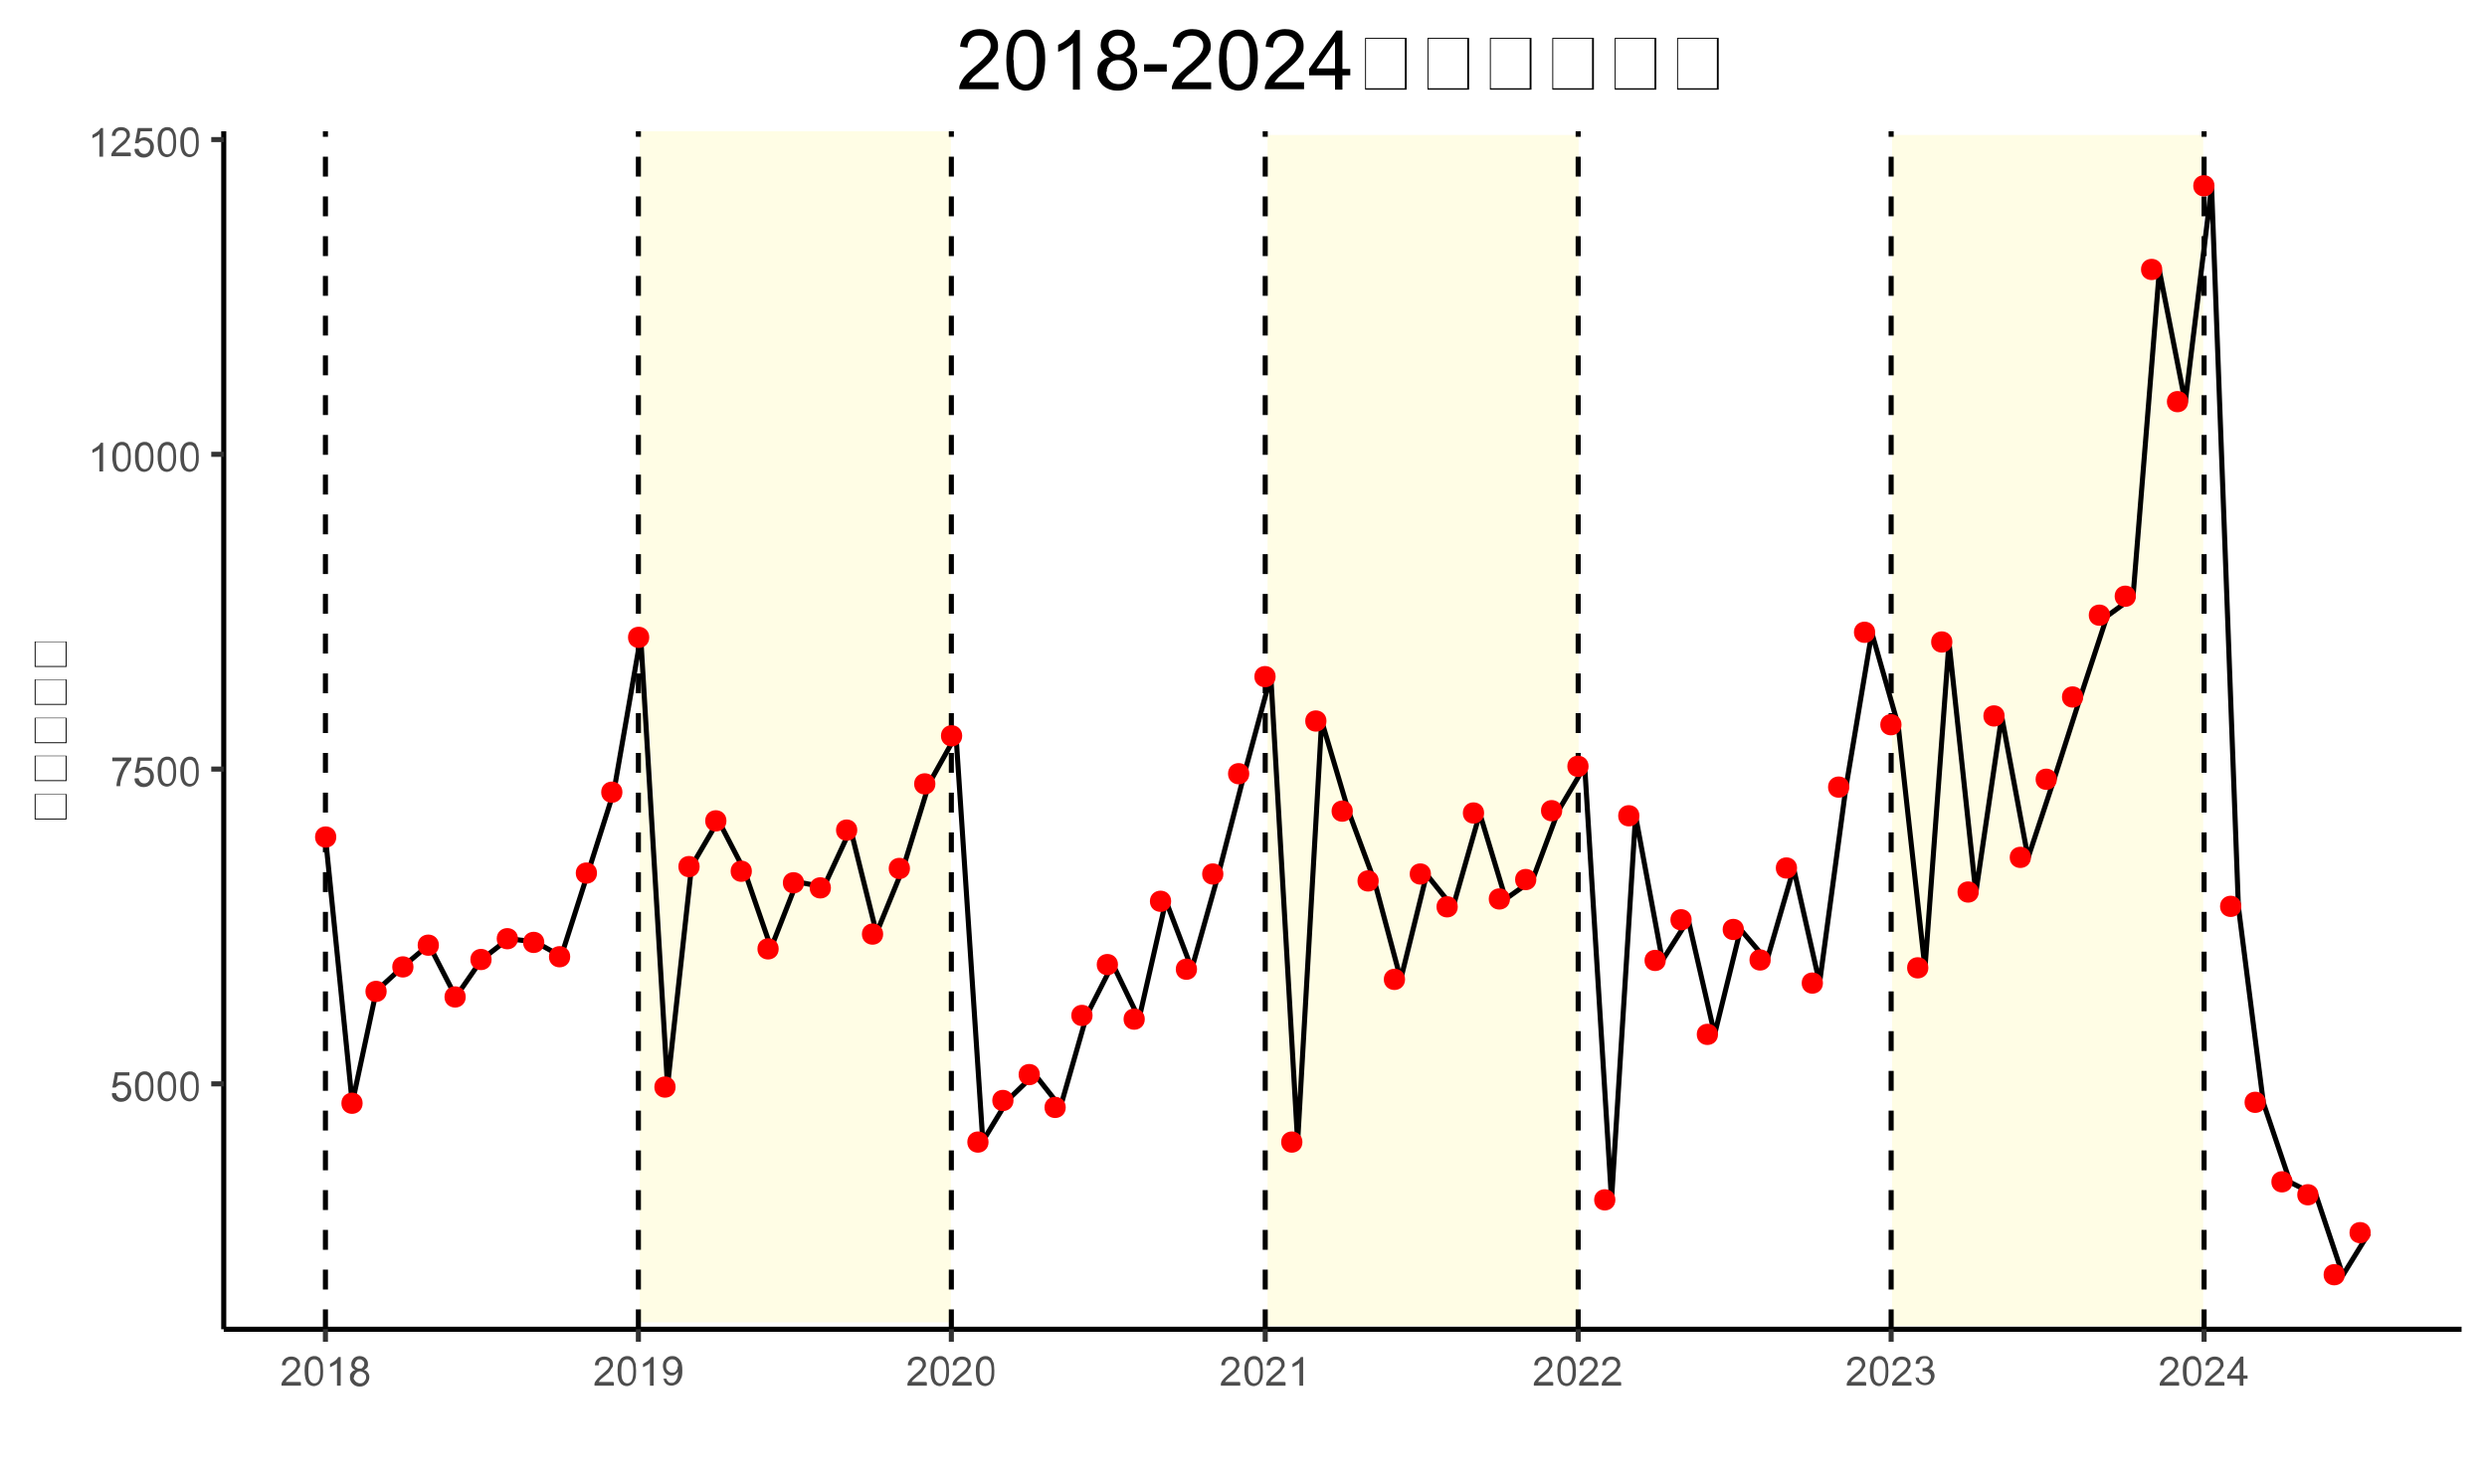 <?xml version="1.0" encoding="UTF-8"?>
<svg id="_图层_1" data-name="图层 1" xmlns="http://www.w3.org/2000/svg" version="1.1" xmlns:xlink="http://www.w3.org/1999/xlink" viewBox="0 0 538 321">
  <defs>
    <style>
      .cls-1, .cls-2, .cls-3, .cls-4 {
        fill: none;
      }

      .cls-1, .cls-3, .cls-5, .cls-4 {
        stroke-linejoin: round;
      }

      .cls-1, .cls-3, .cls-4 {
        stroke-width: 1.1px;
      }

      .cls-1, .cls-4 {
        stroke: #000;
      }

      .cls-6 {
        fill: #000;
      }

      .cls-6, .cls-2, .cls-7, .cls-8 {
        stroke-width: 0px;
      }

      .cls-9 {
        clip-path: url(#clippath-2);
      }

      .cls-10 {
        clip-path: url(#clippath-6);
      }

      .cls-11 {
        clip-path: url(#clippath-1);
      }

      .cls-12 {
        clip-path: url(#clippath-4);
      }

      .cls-13 {
        clip-path: url(#clippath);
      }

      .cls-14 {
        clip-path: url(#clippath-3);
      }

      .cls-15 {
        clip-path: url(#clippath-5);
      }

      .cls-3 {
        stroke: #333;
      }

      .cls-5 {
        fill: red;
        stroke: red;
        stroke-linecap: round;
        stroke-width: .7px;
      }

      .cls-7 {
        fill: #fffde5;
      }

      .cls-4 {
        stroke-dasharray: 0 0 4.3 4.3;
      }

      .cls-8 {
        fill: #4d4d4d;
      }
    </style>
    <clipPath id="clippath">
      <rect class="cls-2" x="69" y="28.4" width="2" height="259.1"/>
    </clipPath>
    <clipPath id="clippath-1">
      <rect class="cls-2" x="137" y="28.4" width="2" height="259.1"/>
    </clipPath>
    <clipPath id="clippath-2">
      <rect class="cls-2" x="205" y="28.4" width="2" height="259.1"/>
    </clipPath>
    <clipPath id="clippath-3">
      <rect class="cls-2" x="273" y="28.4" width="2" height="259.1"/>
    </clipPath>
    <clipPath id="clippath-4">
      <rect class="cls-2" x="340" y="28.4" width="2" height="259.1"/>
    </clipPath>
    <clipPath id="clippath-5">
      <rect class="cls-2" x="408" y="28.4" width="2" height="259.1"/>
    </clipPath>
    <clipPath id="clippath-6">
      <rect class="cls-2" x="476" y="28.4" width="2" height="259.1"/>
    </clipPath>
  </defs>
  <rect class="cls-7" x="138.4" y="28.4" width="67.3" height="257.7"/>
  <rect class="cls-7" x="274.2" y="29.2" width="67.3" height="257.7"/>
  <rect class="cls-7" x="409.3" y="29.2" width="67.3" height="257.7"/>
  <g class="cls-13">
    <path class="cls-4" d="M70.4,287.6V28.4"/>
  </g>
  <g class="cls-11">
    <path class="cls-4" d="M138.1,287.6V28.4"/>
  </g>
  <g class="cls-9">
    <path class="cls-4" d="M205.8,287.6V28.4"/>
  </g>
  <g class="cls-14">
    <path class="cls-4" d="M273.7,287.6V28.4"/>
  </g>
  <g class="cls-12">
    <path class="cls-4" d="M341.4,287.6V28.4"/>
  </g>
  <g class="cls-15">
    <path class="cls-4" d="M409.1,287.6V28.4"/>
  </g>
  <g class="cls-10">
    <path class="cls-4" d="M476.8,287.6V28.4"/>
  </g>
  <path class="cls-1" d="M70.4,181.1l5.8,57.6,5.2-24.3,5.8-5.3,5.6-4.7,5.8,11.3,5.6-8.1,5.8-4.5,5.8.7,5.6,3.1,5.8-18.1,5.6-17.6,5.8-33.4,5.8,97.2,5.2-47.6,5.8-9.9,5.6,10.8,5.8,16.8,5.6-14.3,5.8,1.1,5.8-12.5,5.6,22.5,5.8-14.2,5.6-18.2,5.8-10.4,5.8,87.8,5.4-8.9,5.8-5.6,5.6,7.1,5.7-19.9,5.6-11,5.7,11.8,5.8-25.5,5.6,14.7,5.8-20.6,5.6-21.7,5.7-21,5.8,100.8,5.2-91.1,5.8,19.5,5.6,15.1,5.7,21.3,5.6-22.7,5.7,7.1,5.8-20.3,5.6,18.5,5.8-4.1,5.6-15,5.7-9.6,5.8,93.8,5.2-83.1,5.8,31.3,5.6-8.8,5.7,24.8,5.6-22.7,5.7,6.7,5.8-19.9,5.6,24.8,5.7-42.3,5.6-33.5,5.7,20,5.8,52.6,5.2-70.5,5.8,54.2,5.6-38.2,5.7,30.6,5.6-16.9,5.7-17.8,5.8-17.6,5.6-4.1,5.7-70.7,5.6,28.6,5.7-46.7,5.8,155.8,5.4,42.4,5.8,17.2,5.6,2.8,5.8,17.3,5.6-9.1"/>
  <path class="cls-5" d="M72.4,181.1c0,2.6-3.9,2.6-3.9,0s3.9-2.6,3.9,0"/>
  <path class="cls-5" d="M78.1,238.7c0,2.6-3.9,2.6-3.9,0s3.9-2.6,3.9,0"/>
  <path class="cls-5" d="M83.3,214.5c0,2.6-3.9,2.6-3.9,0s3.9-2.6,3.9,0"/>
  <path class="cls-5" d="M89.1,209.2c0,2.6-3.9,2.6-3.9,0s3.9-2.6,3.9,0"/>
  <path class="cls-5" d="M94.6,204.5c0,2.6-3.9,2.6-3.9,0s3.9-2.6,3.9,0"/>
  <path class="cls-5" d="M100.4,215.7c0,2.6-3.9,2.6-3.9,0s3.9-2.6,3.9,0"/>
  <path class="cls-5" d="M106,207.6c0,2.6-3.9,2.6-3.9,0s3.9-2.6,3.9,0"/>
  <path class="cls-5" d="M111.7,203.1c0,2.6-3.9,2.6-3.9,0s3.9-2.6,3.9,0"/>
  <path class="cls-5" d="M117.4,203.9c0,2.6-3.9,2.6-3.9,0s3.9-2.6,3.9,0"/>
  <path class="cls-5" d="M123,207c0,2.6-3.9,2.6-3.9,0s3.9-2.6,3.9,0"/>
  <path class="cls-5" d="M128.8,188.9c0,2.6-3.9,2.6-3.9,0s3.9-2.6,3.9,0"/>
  <path class="cls-5" d="M134.3,171.4c0,2.6-3.9,2.6-3.9,0s3.9-2.6,3.9,0"/>
  <path class="cls-5" d="M140.1,137.9c0,2.6-3.9,2.6-3.9,0s3.9-2.6,3.9,0"/>
  <path class="cls-5" d="M145.8,235.2c0,2.6-3.9,2.6-3.9,0s3.9-2.6,3.9,0"/>
  <path class="cls-5" d="M151,187.5c0,2.6-3.9,2.6-3.9,0s3.9-2.6,3.9,0"/>
  <path class="cls-5" d="M156.8,177.6c0,2.6-3.9,2.6-3.9,0s3.9-2.6,3.9,0"/>
  <path class="cls-5" d="M162.3,188.5c0,2.6-3.9,2.6-3.9,0s3.9-2.6,3.9,0"/>
  <path class="cls-5" d="M168.1,205.3c0,2.6-3.9,2.6-3.9,0s3.9-2.6,3.9,0"/>
  <path class="cls-5" d="M173.6,191c0,2.6-3.9,2.6-3.9,0s3.9-2.6,3.9,0"/>
  <path class="cls-5" d="M179.4,192.1c0,2.6-3.9,2.6-3.9,0s3.9-2.6,3.9,0"/>
  <path class="cls-5" d="M185.1,179.6c0,2.6-3.9,2.6-3.9,0s3.9-2.6,3.9,0"/>
  <path class="cls-5" d="M190.7,202.1c0,2.6-3.9,2.6-3.9,0s3.9-2.6,3.9,0"/>
  <path class="cls-5" d="M196.5,187.9c0,2.6-3.9,2.6-3.9,0s3.9-2.6,3.9,0"/>
  <path class="cls-5" d="M202,169.6c0,2.6-3.9,2.6-3.9,0s3.9-2.6,3.9,0"/>
  <path class="cls-5" d="M207.8,159.2c0,2.6-3.9,2.6-3.9,0s3.9-2.6,3.9,0"/>
  <path class="cls-5" d="M213.5,247.1c0,2.6-3.9,2.6-3.9,0s3.9-2.6,3.9,0"/>
  <path class="cls-5" d="M218.9,238.1c0,2.6-3.9,2.6-3.9,0s3.9-2.6,3.9,0"/>
  <path class="cls-5" d="M224.6,232.5c0,2.6-3.9,2.6-3.9,0s3.9-2.6,3.9,0"/>
  <path class="cls-5" d="M230.2,239.6c0,2.6-3.9,2.6-3.9,0s3.9-2.6,3.9,0"/>
  <path class="cls-5" d="M236,219.7c0,2.6-3.9,2.6-3.9,0s3.9-2.6,3.9,0"/>
  <path class="cls-5" d="M241.5,208.7c0,2.6-3.9,2.6-3.9,0s3.9-2.6,3.9,0"/>
  <path class="cls-5" d="M247.3,220.5c0,2.6-3.9,2.6-3.9,0s3.9-2.6,3.9,0"/>
  <path class="cls-5" d="M253,195c0,2.6-3.9,2.6-3.9,0s3.9-2.6,3.9,0"/>
  <path class="cls-5" d="M258.6,209.7c0,2.6-3.9,2.6-3.9,0s3.9-2.6,3.9,0"/>
  <path class="cls-5" d="M264.3,189.1c0,2.6-3.9,2.6-3.9,0s3.9-2.6,3.9,0"/>
  <path class="cls-5" d="M269.9,167.4c0,2.6-3.9,2.6-3.9,0s3.9-2.6,3.9,0"/>
  <path class="cls-5" d="M275.6,146.4c0,2.6-3.9,2.6-3.9,0s3.9-2.6,3.9,0"/>
  <path class="cls-5" d="M281.4,247.1c0,2.6-3.9,2.6-3.9,0s3.9-2.6,3.9,0"/>
  <path class="cls-5" d="M286.6,156c0,2.6-3.9,2.6-3.9,0s3.9-2.6,3.9,0"/>
  <path class="cls-5" d="M292.3,175.5c0,2.6-3.9,2.6-3.9,0s3.9-2.6,3.9,0"/>
  <path class="cls-5" d="M297.9,190.6c0,2.6-3.9,2.6-3.9,0s3.9-2.6,3.9,0"/>
  <path class="cls-5" d="M303.6,211.9c0,2.6-3.9,2.6-3.9,0s3.9-2.6,3.9,0"/>
  <path class="cls-5" d="M309.2,189.1c0,2.6-3.9,2.6-3.9,0s3.9-2.6,3.9,0"/>
  <path class="cls-5" d="M315,196.2c0,2.6-3.9,2.6-3.9,0s3.9-2.6,3.9,0"/>
  <path class="cls-5" d="M320.7,175.9c0,2.6-3.9,2.6-3.9,0s3.9-2.6,3.9,0"/>
  <path class="cls-5" d="M326.3,194.5c0,2.6-3.9,2.6-3.9,0s3.9-2.6,3.9,0"/>
  <path class="cls-5" d="M332,190.3c0,2.6-3.9,2.6-3.9,0s3.9-2.6,3.9,0"/>
  <path class="cls-5" d="M337.6,175.4c0,2.6-3.9,2.6-3.9,0s3.9-2.6,3.9,0"/>
  <path class="cls-5" d="M343.3,165.8c0,2.6-3.9,2.6-3.9,0s3.9-2.6,3.9,0"/>
  <path class="cls-5" d="M349.1,259.6c0,2.6-3.9,2.6-3.9,0s3.9-2.6,3.9,0"/>
  <path class="cls-5" d="M354.3,176.5c0,2.6-3.9,2.6-3.9,0s3.9-2.6,3.9,0"/>
  <path class="cls-5" d="M360,207.8c0,2.6-3.9,2.6-3.9,0s3.9-2.6,3.9,0"/>
  <path class="cls-5" d="M365.6,199c0,2.6-3.9,2.6-3.9,0s3.9-2.6,3.9,0"/>
  <path class="cls-5" d="M371.3,223.8c0,2.6-3.9,2.6-3.9,0s3.9-2.6,3.9,0"/>
  <path class="cls-5" d="M376.9,201.1c0,2.6-3.9,2.6-3.9,0s3.9-2.6,3.9,0"/>
  <path class="cls-5" d="M382.7,207.7c0,2.6-3.9,2.6-3.9,0s3.9-2.6,3.9,0"/>
  <path class="cls-5" d="M388.4,187.8c0,2.6-3.9,2.6-3.9,0s3.9-2.6,3.9,0"/>
  <path class="cls-5" d="M394,212.7c0,2.6-3.9,2.6-3.9,0s3.9-2.6,3.9,0"/>
  <path class="cls-5" d="M399.7,170.3c0,2.6-3.9,2.6-3.9,0s3.9-2.6,3.9,0"/>
  <path class="cls-5" d="M405.3,136.8c0,2.6-3.9,2.6-3.9,0s3.9-2.6,3.9,0"/>
  <path class="cls-5" d="M411,156.8c0,2.6-3.9,2.6-3.9,0s3.9-2.6,3.9,0"/>
  <path class="cls-5" d="M416.8,209.4c0,2.6-3.9,2.6-3.9,0s3.9-2.6,3.9,0"/>
  <path class="cls-5" d="M422,138.9c0,2.6-3.9,2.6-3.9,0s3.9-2.6,3.9,0"/>
  <path class="cls-5" d="M427.7,193c0,2.6-3.9,2.6-3.9,0s3.9-2.6,3.9,0"/>
  <path class="cls-5" d="M433.3,154.9c0,2.6-3.9,2.6-3.9,0s3.9-2.6,3.9,0"/>
  <path class="cls-5" d="M439,185.5c0,2.6-3.9,2.6-3.9,0s3.9-2.6,3.9,0"/>
  <path class="cls-5" d="M444.6,168.6c0,2.6-3.9,2.6-3.9,0s3.9-2.6,3.9,0"/>
  <path class="cls-5" d="M450.3,150.8c0,2.6-3.9,2.6-3.9,0s3.9-2.6,3.9,0"/>
  <path class="cls-5" d="M456.1,133.1c0,2.6-3.9,2.6-3.9,0s3.9-2.6,3.9,0"/>
  <path class="cls-5" d="M461.7,129c0,2.6-3.9,2.6-3.9,0s3.9-2.6,3.9,0"/>
  <path class="cls-5" d="M467.4,58.3c0,2.6-3.9,2.6-3.9,0s3.9-2.6,3.9,0"/>
  <path class="cls-5" d="M473,86.9c0,2.6-3.9,2.6-3.9,0s3.9-2.6,3.9,0"/>
  <path class="cls-5" d="M478.7,40.2c0,2.6-3.9,2.6-3.9,0s3.9-2.6,3.9,0"/>
  <path class="cls-5" d="M484.5,196.1c0,2.6-3.9,2.6-3.9,0s3.9-2.6,3.9,0"/>
  <path class="cls-5" d="M489.8,238.5c0,2.6-3.9,2.6-3.9,0s3.9-2.6,3.9,0"/>
  <path class="cls-5" d="M495.6,255.7c0,2.6-3.9,2.6-3.9,0s3.9-2.6,3.9,0"/>
  <path class="cls-5" d="M501.2,258.5c0,2.6-3.9,2.6-3.9,0s3.9-2.6,3.9,0"/>
  <path class="cls-5" d="M506.9,275.8c0,2.6-3.9,2.6-3.9,0s3.9-2.6,3.9,0"/>
  <path class="cls-5" d="M512.5,266.7c0,2.6-3.9,2.6-3.9,0s3.9-2.6,3.9,0"/>
  <path class="cls-1" d="M48.4,287.6V28.4"/>
  <g>
    <g id="glyph-0-0">
      <path class="cls-8" d="M24.3,236.5h.8c0,.3.2.6.4.8s.5.3.8.3.7-.1.9-.4c.3-.3.4-.7.4-1.1s-.1-.8-.4-1c-.2-.3-.6-.4-1-.4s-.5,0-.7.2c-.2.1-.4.3-.5.4h-.7c0,0,.6-3.3.6-3.3h3.1v.7h-2.5l-.3,1.7c.4-.3.8-.4,1.2-.4s1,.2,1.4.6c.4.4.6.9.6,1.5s-.2,1.1-.5,1.5c-.4.5-1,.8-1.7.8s-1-.2-1.4-.5c-.4-.3-.6-.7-.6-1.3Z"/>
    </g>
    <g id="glyph-0-1">
      <path class="cls-8" d="M29.2,235.1c0-.7,0-1.3.2-1.8.2-.5.4-.8.7-1.1.3-.2.7-.4,1.1-.4s.6,0,.9.2c.3.1.5.3.6.6.2.3.3.6.4.9,0,.4.1.9.1,1.5s0,1.3-.2,1.8c-.2.5-.4.8-.7,1.1-.3.2-.7.4-1.1.4s-1.1-.2-1.4-.7c-.4-.5-.6-1.4-.6-2.6M30,235.1c0,1,.1,1.7.4,2.1.2.3.5.5.9.5s.7-.2.9-.5c.2-.3.4-1,.4-2.1s-.1-1.7-.4-2.1c-.2-.3-.5-.5-.9-.5s-.6.1-.9.4c-.3.4-.4,1.1-.4,2.1Z"/>
    </g>
    <g id="glyph-0-1-2" data-name="glyph-0-1">
      <path class="cls-8" d="M34.1,235.1c0-.7,0-1.3.2-1.8.2-.5.4-.8.7-1.1.3-.2.7-.4,1.1-.4s.6,0,.9.2c.3.1.5.3.6.6.2.3.3.6.4.9,0,.4.1.9.1,1.5s0,1.3-.2,1.8c-.2.5-.4.8-.7,1.1-.3.2-.7.4-1.1.4s-1.1-.2-1.4-.7c-.4-.5-.6-1.4-.6-2.6M34.9,235.1c0,1,.1,1.7.4,2.1.2.3.5.5.9.5s.7-.2.9-.5c.2-.3.4-1,.4-2.1s-.1-1.7-.4-2.1c-.2-.3-.5-.5-.9-.5s-.6.1-.9.4c-.3.4-.4,1.1-.4,2.1Z"/>
    </g>
    <g id="glyph-0-1-3" data-name="glyph-0-1">
      <path class="cls-8" d="M39,235.1c0-.7,0-1.3.2-1.8.2-.5.4-.8.7-1.1.3-.2.7-.4,1.1-.4s.6,0,.9.2c.3.1.5.3.6.6.2.3.3.6.4.9,0,.4.1.9.1,1.5s0,1.3-.2,1.8c-.2.5-.4.8-.7,1.1-.3.2-.7.4-1.1.4s-1.1-.2-1.4-.7c-.4-.5-.6-1.4-.6-2.6M39.8,235.1c0,1,.1,1.7.4,2.1.2.3.5.5.9.5s.7-.2.9-.5c.2-.3.4-1,.4-2.1s-.1-1.7-.4-2.1c-.2-.3-.5-.5-.9-.5s-.6.1-.9.4c-.3.4-.4,1.1-.4,2.1Z"/>
    </g>
  </g>
  <g>
    <g id="glyph-0-2">
      <path class="cls-8" d="M24.3,164.6v-.7h4.1v.6c-.4.4-.8,1-1.2,1.7-.4.7-.7,1.4-.9,2.2-.2.5-.3,1.1-.3,1.7h-.8c0-.5.1-1.1.3-1.8.2-.7.5-1.4.8-2,.3-.6.7-1.2,1.1-1.6h-3.1Z"/>
    </g>
    <g id="glyph-0-0-2" data-name="glyph-0-0">
      <path class="cls-8" d="M29.2,168.4h.8c0,.3.2.6.4.8s.5.3.8.3.7-.1.9-.4c.3-.3.4-.7.4-1.1s-.1-.8-.4-1c-.2-.3-.6-.4-1-.4s-.5,0-.7.2c-.2.1-.4.3-.5.4h-.7c0,0,.6-3.3.6-3.3h3.1v.7h-2.5l-.3,1.7c.4-.3.8-.4,1.2-.4s1,.2,1.4.6c.4.4.6.9.6,1.5s-.2,1.1-.5,1.5c-.4.5-1,.8-1.7.8s-1-.2-1.4-.5c-.4-.3-.6-.7-.6-1.3Z"/>
    </g>
    <g id="glyph-0-1-4" data-name="glyph-0-1">
      <path class="cls-8" d="M34.1,167c0-.7,0-1.3.2-1.8.2-.5.4-.8.7-1.1.3-.2.7-.4,1.1-.4s.6,0,.9.2c.3.1.5.3.6.6.2.3.3.6.4.9,0,.4.1.9.1,1.5s0,1.3-.2,1.8c-.2.5-.4.8-.7,1.1-.3.2-.7.4-1.1.4s-1.1-.2-1.4-.7c-.4-.5-.6-1.4-.6-2.6M34.9,167c0,1,.1,1.7.4,2.1.2.3.5.5.9.5s.7-.2.9-.5c.2-.3.4-1,.4-2.1s-.1-1.7-.4-2.1c-.2-.3-.5-.5-.9-.5s-.6.1-.9.4c-.3.4-.4,1.1-.4,2.1Z"/>
    </g>
    <g id="glyph-0-1-5" data-name="glyph-0-1">
      <path class="cls-8" d="M39,167c0-.7,0-1.3.2-1.8.2-.5.4-.8.7-1.1.3-.2.7-.4,1.1-.4s.6,0,.9.2c.3.1.5.3.6.6.2.3.3.6.4.9,0,.4.1.9.1,1.5s0,1.3-.2,1.8c-.2.5-.4.8-.7,1.1-.3.2-.7.4-1.1.4s-1.1-.2-1.4-.7c-.4-.5-.6-1.4-.6-2.6M39.8,167c0,1,.1,1.7.4,2.1.2.3.5.5.9.5s.7-.2.9-.5c.2-.3.4-1,.4-2.1s-.1-1.7-.4-2.1c-.2-.3-.5-.5-.9-.5s-.6.1-.9.4c-.3.4-.4,1.1-.4,2.1Z"/>
    </g>
  </g>
  <g>
    <g id="glyph-0-3">
      <path class="cls-8" d="M22.3,102h-.8v-4.9c-.2.2-.4.4-.7.5-.3.2-.6.3-.8.4v-.7c.4-.2.8-.5,1.1-.7s.6-.6.7-.8h.5v6.3Z"/>
    </g>
    <g id="glyph-0-1-6" data-name="glyph-0-1">
      <path class="cls-8" d="M24.3,98.9c0-.7,0-1.3.2-1.8.2-.5.4-.8.7-1.1.3-.2.7-.4,1.1-.4s.6,0,.9.2c.3.1.5.3.6.6.2.3.3.6.4.9,0,.4.1.9.1,1.5s0,1.3-.2,1.8c-.2.5-.4.8-.7,1.1-.3.2-.7.4-1.1.4s-1.1-.2-1.4-.7c-.4-.5-.6-1.4-.6-2.6M25.1,98.9c0,1,.1,1.7.4,2.1.2.3.5.5.9.5s.7-.2.9-.5c.2-.3.4-1,.4-2.1s-.1-1.7-.4-2.1c-.2-.3-.5-.5-.9-.5s-.6.1-.9.4c-.3.4-.4,1.1-.4,2.1Z"/>
    </g>
    <g id="glyph-0-1-7" data-name="glyph-0-1">
      <path class="cls-8" d="M29.2,98.9c0-.7,0-1.3.2-1.8.2-.5.4-.8.7-1.1.3-.2.7-.4,1.1-.4s.6,0,.9.2c.3.1.5.3.6.6.2.3.3.6.4.9,0,.4.1.9.1,1.5s0,1.3-.2,1.8c-.2.5-.4.8-.7,1.1-.3.2-.7.4-1.1.4s-1.1-.2-1.4-.7c-.4-.5-.6-1.4-.6-2.6M30,98.9c0,1,.1,1.7.4,2.1.2.3.5.5.9.5s.7-.2.9-.5c.2-.3.4-1,.4-2.1s-.1-1.7-.4-2.1c-.2-.3-.5-.5-.9-.5s-.6.1-.9.4c-.3.4-.4,1.1-.4,2.1Z"/>
    </g>
    <g id="glyph-0-1-8" data-name="glyph-0-1">
      <path class="cls-8" d="M34.1,98.9c0-.7,0-1.3.2-1.8.2-.5.4-.8.7-1.1.3-.2.7-.4,1.1-.4s.6,0,.9.2c.3.1.5.3.6.6.2.3.3.6.4.9,0,.4.1.9.1,1.5s0,1.3-.2,1.8c-.2.5-.4.8-.7,1.1-.3.2-.7.4-1.1.4s-1.1-.2-1.4-.7c-.4-.5-.6-1.4-.6-2.6M34.9,98.9c0,1,.1,1.7.4,2.1.2.3.5.5.9.5s.7-.2.9-.5c.2-.3.4-1,.4-2.1s-.1-1.7-.4-2.1c-.2-.3-.5-.5-.9-.5s-.6.1-.9.4c-.3.4-.4,1.1-.4,2.1Z"/>
    </g>
    <g id="glyph-0-1-9" data-name="glyph-0-1">
      <path class="cls-8" d="M39,98.9c0-.7,0-1.3.2-1.8.2-.5.4-.8.7-1.1.3-.2.7-.4,1.1-.4s.6,0,.9.2c.3.1.5.3.6.6.2.3.3.6.4.9,0,.4.1.9.1,1.5s0,1.3-.2,1.8c-.2.5-.4.8-.7,1.1-.3.2-.7.4-1.1.4s-1.1-.2-1.4-.7c-.4-.5-.6-1.4-.6-2.6M39.8,98.9c0,1,.1,1.7.4,2.1.2.3.5.5.9.5s.7-.2.9-.5c.2-.3.4-1,.4-2.1s-.1-1.7-.4-2.1c-.2-.3-.5-.5-.9-.5s-.6.1-.9.4c-.3.4-.4,1.1-.4,2.1Z"/>
    </g>
  </g>
  <g>
    <g id="glyph-0-3-2" data-name="glyph-0-3">
      <path class="cls-8" d="M22.3,33.9h-.8v-4.9c-.2.2-.4.4-.7.5-.3.2-.6.3-.8.4v-.7c.4-.2.8-.5,1.1-.7s.6-.6.7-.8h.5v6.3Z"/>
    </g>
    <g id="glyph-0-4">
      <path class="cls-8" d="M28.3,33.1v.7h-4.2c0-.2,0-.4,0-.5.1-.3.3-.6.5-.8.2-.3.6-.6,1-1,.7-.6,1.1-1,1.4-1.3.2-.3.4-.6.4-.9s-.1-.6-.3-.8c-.2-.2-.5-.3-.9-.3s-.7.1-.9.3c-.2.2-.3.5-.3.9h-.8c0-.7.3-1.1.6-1.4.4-.3.8-.5,1.4-.5s1.1.2,1.4.5c.4.3.5.8.5,1.2s0,.5-.2.7c-.1.2-.3.5-.5.8-.2.3-.6.6-1.2,1.1-.5.4-.8.7-.9.8-.1.1-.2.3-.3.4h3.1Z"/>
    </g>
    <g id="glyph-0-0-3" data-name="glyph-0-0">
      <path class="cls-8" d="M29.2,32.2h.8c0,.3.2.6.4.8s.5.3.8.3.7-.1.9-.4c.3-.3.4-.7.4-1.1s-.1-.8-.4-1c-.2-.3-.6-.4-1-.4s-.5,0-.7.2c-.2.1-.4.3-.5.4h-.7c0,0,.6-3.3.6-3.3h3.1v.7h-2.5l-.3,1.7c.4-.3.8-.4,1.2-.4s1,.2,1.4.6c.4.4.6.9.6,1.5s-.2,1.1-.5,1.5c-.4.5-1,.8-1.7.8s-1-.2-1.4-.5c-.4-.3-.6-.7-.6-1.3Z"/>
    </g>
    <g id="glyph-0-1-10" data-name="glyph-0-1">
      <path class="cls-8" d="M34.1,30.8c0-.7,0-1.3.2-1.8.2-.5.4-.8.7-1.1.3-.2.7-.4,1.1-.4s.6,0,.9.2c.3.1.5.3.6.6.2.3.3.6.4.9,0,.4.1.9.1,1.5s0,1.3-.2,1.8c-.2.5-.4.8-.7,1.1-.3.2-.7.4-1.1.4s-1.1-.2-1.4-.7c-.4-.5-.6-1.4-.6-2.6M34.9,30.8c0,1,.1,1.7.4,2.1.2.3.5.5.9.5s.7-.2.9-.5c.2-.3.4-1,.4-2.1s-.1-1.7-.4-2.1c-.2-.3-.5-.5-.9-.5s-.6.1-.9.4c-.3.4-.4,1.1-.4,2.1Z"/>
    </g>
    <g id="glyph-0-1-11" data-name="glyph-0-1">
      <path class="cls-8" d="M39,30.8c0-.7,0-1.3.2-1.8.2-.5.4-.8.7-1.1.3-.2.7-.4,1.1-.4s.6,0,.9.2c.3.1.5.3.6.6.2.3.3.6.4.9,0,.4.1.9.1,1.5s0,1.3-.2,1.8c-.2.5-.4.8-.7,1.1-.3.2-.7.4-1.1.4s-1.1-.2-1.4-.7c-.4-.5-.6-1.4-.6-2.6M39.8,30.8c0,1,.1,1.7.4,2.1.2.3.5.5.9.5s.7-.2.9-.5c.2-.3.4-1,.4-2.1s-.1-1.7-.4-2.1c-.2-.3-.5-.5-.9-.5s-.6.1-.9.4c-.3.4-.4,1.1-.4,2.1Z"/>
    </g>
  </g>
  <path class="cls-3" d="M45.7,234.5h2.7"/>
  <path class="cls-3" d="M45.7,166.4h2.7"/>
  <path class="cls-3" d="M45.7,98.3h2.7"/>
  <path class="cls-3" d="M45.7,30.2h2.7"/>
  <path class="cls-1" d="M48.4,287.6h484.1"/>
  <path class="cls-3" d="M70.4,290.3v-2.7"/>
  <path class="cls-3" d="M138.1,290.3v-2.7"/>
  <path class="cls-3" d="M205.8,290.3v-2.7"/>
  <path class="cls-3" d="M273.7,290.3v-2.7"/>
  <path class="cls-3" d="M341.4,290.3v-2.7"/>
  <path class="cls-3" d="M409.1,290.3v-2.7"/>
  <path class="cls-3" d="M476.8,290.3v-2.7"/>
  <g>
    <g id="glyph-0-4-2" data-name="glyph-0-4">
      <path class="cls-8" d="M65.1,299.1v.7h-4.2c0-.2,0-.4,0-.5.1-.3.3-.6.5-.8.2-.3.6-.6,1-1,.7-.6,1.1-1,1.4-1.3.2-.3.4-.6.4-.9s-.1-.6-.3-.8c-.2-.2-.5-.3-.9-.3s-.7.1-.9.3c-.2.2-.3.5-.3.9h-.8c0-.7.3-1.1.6-1.4.4-.3.8-.5,1.4-.5s1.1.2,1.4.5c.4.3.5.8.5,1.2s0,.5-.2.7c-.1.2-.3.5-.5.8-.2.3-.6.6-1.2,1.1-.5.4-.8.7-.9.8-.1.1-.2.3-.3.4h3.1Z"/>
    </g>
    <g id="glyph-0-1-12" data-name="glyph-0-1">
      <path class="cls-8" d="M65.9,296.7c0-.7,0-1.3.2-1.8.2-.5.4-.8.7-1.1.3-.2.7-.4,1.1-.4s.6,0,.9.2c.3.1.5.3.6.6.2.3.3.6.4.9,0,.4.1.9.1,1.5s0,1.3-.2,1.8c-.2.5-.4.8-.7,1.1-.3.2-.7.4-1.1.4s-1.1-.2-1.4-.7c-.4-.5-.6-1.4-.6-2.6M66.7,296.7c0,1,.1,1.7.4,2.1.2.3.5.5.9.5s.7-.2.9-.5c.2-.3.4-1,.4-2.1s-.1-1.7-.4-2.1c-.2-.3-.5-.5-.9-.5s-.6.1-.9.4c-.3.4-.4,1.1-.4,2.1Z"/>
    </g>
    <g id="glyph-0-3-3" data-name="glyph-0-3">
      <path class="cls-8" d="M73.7,299.8h-.8v-4.9c-.2.2-.4.4-.7.5-.3.2-.6.3-.8.4v-.7c.4-.2.8-.5,1.1-.7s.6-.6.7-.8h.5v6.3Z"/>
    </g>
    <g id="glyph-0-5">
      <path class="cls-8" d="M76.9,296.4c-.3-.1-.6-.3-.7-.5-.2-.2-.2-.5-.2-.8,0-.5.2-.8.5-1.2.3-.3.8-.5,1.3-.5s1,.2,1.3.5c.3.3.5.7.5,1.2s0,.5-.2.8c-.2.2-.4.4-.7.5.4.1.7.3.9.6.2.3.3.6.3,1s-.2,1-.6,1.4c-.4.4-.9.6-1.5.6s-1.1-.2-1.5-.6c-.4-.4-.6-.8-.6-1.4s.1-.8.3-1c.2-.3.5-.5.9-.6M76.7,295.1c0,.3,0,.5.3.7.2.2.4.3.8.3s.5,0,.7-.3c.2-.2.3-.4.3-.7s0-.5-.3-.7c-.2-.2-.4-.3-.7-.3s-.5,0-.7.3c-.2.2-.3.4-.3.7M76.5,298c0,.2,0,.4.2.6.1.2.3.4.5.5.2.1.4.2.7.2.4,0,.7-.1.9-.4.2-.2.4-.5.4-.9s-.1-.7-.4-.9c-.2-.2-.6-.4-.9-.4s-.7.1-.9.4c-.2.2-.4.5-.4.9Z"/>
    </g>
  </g>
  <g>
    <g id="glyph-0-4-3" data-name="glyph-0-4">
      <path class="cls-8" d="M132.8,299.1v.7h-4.2c0-.2,0-.4,0-.5.1-.3.3-.6.5-.8.2-.3.6-.6,1-1,.7-.6,1.1-1,1.4-1.3.2-.3.4-.6.4-.9s-.1-.6-.3-.8c-.2-.2-.5-.3-.9-.3s-.7.1-.9.3c-.2.2-.3.5-.3.9h-.8c0-.7.3-1.1.6-1.4.4-.3.8-.5,1.4-.5s1.1.2,1.4.5c.4.3.5.8.5,1.2s0,.5-.2.7c-.1.2-.3.5-.5.8-.2.3-.6.6-1.2,1.1-.5.4-.8.7-.9.8-.1.1-.2.3-.3.4h3.1Z"/>
    </g>
    <g id="glyph-0-1-13" data-name="glyph-0-1">
      <path class="cls-8" d="M133.6,296.7c0-.7,0-1.3.2-1.8.2-.5.4-.8.7-1.1.3-.2.7-.4,1.1-.4s.6,0,.9.2c.3.1.5.3.6.6.2.3.3.6.4.9,0,.4.1.9.1,1.5s0,1.3-.2,1.8c-.2.5-.4.8-.7,1.1-.3.2-.7.4-1.1.4s-1.1-.2-1.4-.7c-.4-.5-.6-1.4-.6-2.6M134.4,296.7c0,1,.1,1.7.4,2.1.2.3.5.5.9.5s.7-.2.9-.5c.2-.3.4-1,.4-2.1s-.1-1.7-.4-2.1c-.2-.3-.5-.5-.9-.5s-.6.1-.9.4c-.3.4-.4,1.1-.4,2.1Z"/>
    </g>
    <g id="glyph-0-3-4" data-name="glyph-0-3">
      <path class="cls-8" d="M141.4,299.8h-.8v-4.9c-.2.2-.4.4-.7.5-.3.2-.6.3-.8.4v-.7c.4-.2.8-.5,1.1-.7s.6-.6.7-.8h.5v6.3Z"/>
    </g>
    <g id="glyph-0-6">
      <path class="cls-8" d="M143.5,298.3h.7c0,.3.2.5.4.7.2.2.4.2.7.2s.4,0,.6-.2c.2-.1.3-.3.4-.4.1-.2.2-.4.3-.7,0-.3.1-.6.1-.9s0,0,0-.2c-.2.2-.4.4-.6.6-.3.2-.6.2-.9.2-.5,0-1-.2-1.3-.6s-.5-.9-.5-1.5.2-1.2.6-1.5c.4-.4.8-.6,1.4-.6s.8.1,1.1.3c.3.2.6.5.8.9.2.4.3,1,.3,1.8s0,1.4-.3,1.9c-.2.5-.4.8-.8,1.1-.3.2-.8.4-1.2.4s-.9-.1-1.2-.4c-.3-.3-.5-.7-.6-1.2M146.7,295.6c0-.4-.1-.8-.4-1.1-.2-.3-.5-.4-.9-.4s-.6.1-.9.4c-.3.3-.4.6-.4,1.1s.1.7.4,1c.2.2.5.4.9.4s.7-.1.9-.4.3-.6.3-1Z"/>
    </g>
  </g>
  <g>
    <g id="glyph-0-4-4" data-name="glyph-0-4">
      <path class="cls-8" d="M200.5,299.1v.7h-4.2c0-.2,0-.4,0-.5.1-.3.3-.6.5-.8.2-.3.6-.6,1-1,.7-.6,1.1-1,1.4-1.3.2-.3.4-.6.4-.9s-.1-.6-.3-.8c-.2-.2-.5-.3-.9-.3s-.7.1-.9.3c-.2.2-.3.5-.3.9h-.8c0-.7.3-1.1.6-1.4.4-.3.8-.5,1.4-.5s1.1.2,1.4.5c.4.3.5.8.5,1.2s0,.5-.2.7c-.1.2-.3.5-.5.8-.2.3-.6.6-1.2,1.1-.5.4-.8.7-.9.8-.1.1-.2.3-.3.4h3.1Z"/>
    </g>
    <g id="glyph-0-1-14" data-name="glyph-0-1">
      <path class="cls-8" d="M201.3,296.7c0-.7,0-1.3.2-1.8.2-.5.4-.8.7-1.1.3-.2.7-.4,1.1-.4s.6,0,.9.2c.3.1.5.3.6.6.2.3.3.6.4.9,0,.4.1.9.1,1.5s0,1.3-.2,1.8c-.2.5-.4.8-.7,1.1-.3.2-.7.4-1.1.4s-1.1-.2-1.4-.7c-.4-.5-.6-1.4-.6-2.6M202.1,296.7c0,1,.1,1.7.4,2.1.2.3.5.5.9.5s.7-.2.9-.5c.2-.3.4-1,.4-2.1s-.1-1.7-.4-2.1c-.2-.3-.5-.5-.9-.5s-.6.1-.9.4c-.3.4-.4,1.1-.4,2.1Z"/>
    </g>
    <g id="glyph-0-4-5" data-name="glyph-0-4">
      <path class="cls-8" d="M210.2,299.1v.7h-4.2c0-.2,0-.4,0-.5.1-.3.3-.6.5-.8.2-.3.6-.6,1-1,.7-.6,1.1-1,1.4-1.3.2-.3.4-.6.4-.9s-.1-.6-.3-.8c-.2-.2-.5-.3-.9-.3s-.7.1-.9.3c-.2.2-.3.5-.3.9h-.8c0-.7.3-1.1.6-1.4.4-.3.8-.5,1.4-.5s1.1.2,1.4.5c.4.3.5.8.5,1.2s0,.5-.2.7c-.1.2-.3.5-.5.8-.2.3-.6.6-1.2,1.1-.5.4-.8.7-.9.8-.1.1-.2.3-.3.4h3.1Z"/>
    </g>
    <g id="glyph-0-1-15" data-name="glyph-0-1">
      <path class="cls-8" d="M211.1,296.7c0-.7,0-1.3.2-1.8.2-.5.4-.8.7-1.1.3-.2.7-.4,1.1-.4s.6,0,.9.2c.3.1.5.3.6.6.2.3.3.6.4.9,0,.4.1.9.1,1.5s0,1.3-.2,1.8c-.2.5-.4.8-.7,1.1-.3.2-.7.4-1.1.4s-1.1-.2-1.4-.7c-.4-.5-.6-1.4-.6-2.6M211.9,296.7c0,1,.1,1.7.4,2.1.2.3.5.5.9.5s.7-.2.9-.5c.2-.3.4-1,.4-2.1s-.1-1.7-.4-2.1c-.2-.3-.5-.5-.9-.5s-.6.1-.9.4c-.3.4-.4,1.1-.4,2.1Z"/>
    </g>
  </g>
  <g>
    <g id="glyph-0-4-6" data-name="glyph-0-4">
      <path class="cls-8" d="M268.3,299.1v.7h-4.2c0-.2,0-.4,0-.5.1-.3.3-.6.5-.8.2-.3.6-.6,1-1,.7-.6,1.1-1,1.4-1.3.2-.3.4-.6.4-.9s-.1-.6-.3-.8c-.2-.2-.5-.3-.9-.3s-.7.1-.9.3c-.2.2-.3.5-.3.9h-.8c0-.7.3-1.1.6-1.4.4-.3.8-.5,1.4-.5s1.1.2,1.4.5c.4.3.5.8.5,1.2s0,.5-.2.7c-.1.2-.3.5-.5.8-.2.3-.6.6-1.2,1.1-.5.4-.8.7-.9.8-.1.1-.2.3-.3.4h3.1Z"/>
    </g>
    <g id="glyph-0-1-16" data-name="glyph-0-1">
      <path class="cls-8" d="M269.2,296.7c0-.7,0-1.3.2-1.8.2-.5.4-.8.7-1.1.3-.2.7-.4,1.1-.4s.6,0,.9.2c.3.1.5.3.6.6.2.3.3.6.4.9,0,.4.1.9.1,1.5s0,1.3-.2,1.8c-.2.5-.4.8-.7,1.1-.3.2-.7.4-1.1.4s-1.1-.2-1.4-.7c-.4-.5-.6-1.4-.6-2.6M270,296.7c0,1,.1,1.7.4,2.1.2.3.5.5.9.5s.7-.2.9-.5c.2-.3.4-1,.4-2.1s-.1-1.7-.4-2.1c-.2-.3-.5-.5-.9-.5s-.6.1-.9.4c-.3.4-.4,1.1-.4,2.1Z"/>
    </g>
    <g id="glyph-0-4-7" data-name="glyph-0-4">
      <path class="cls-8" d="M278.1,299.1v.7h-4.2c0-.2,0-.4,0-.5.1-.3.3-.6.5-.8.2-.3.6-.6,1-1,.7-.6,1.1-1,1.4-1.3.2-.3.4-.6.4-.9s-.1-.6-.3-.8c-.2-.2-.5-.3-.9-.3s-.7.1-.9.3c-.2.2-.3.5-.3.9h-.8c0-.7.3-1.1.6-1.4.4-.3.8-.5,1.4-.5s1.1.2,1.4.5c.4.3.5.8.5,1.2s0,.5-.2.7c-.1.2-.3.5-.5.8-.2.3-.6.6-1.2,1.1-.5.4-.8.7-.9.8-.1.1-.2.3-.3.4h3.1Z"/>
    </g>
    <g id="glyph-0-3-5" data-name="glyph-0-3">
      <path class="cls-8" d="M281.9,299.8h-.8v-4.9c-.2.2-.4.4-.7.5-.3.2-.6.3-.8.4v-.7c.4-.2.8-.5,1.1-.7s.6-.6.7-.8h.5v6.3Z"/>
    </g>
  </g>
  <g>
    <g id="glyph-0-4-8" data-name="glyph-0-4">
      <path class="cls-8" d="M336,299.1v.7h-4.2c0-.2,0-.4,0-.5.1-.3.3-.6.5-.8.2-.3.6-.6,1-1,.7-.6,1.1-1,1.4-1.3.2-.3.4-.6.4-.9s-.1-.6-.3-.8c-.2-.2-.5-.3-.9-.3s-.7.1-.9.3c-.2.2-.3.5-.3.9h-.8c0-.7.3-1.1.6-1.4.4-.3.8-.5,1.4-.5s1.1.2,1.4.5c.4.3.5.8.5,1.2s0,.5-.2.7c-.1.2-.3.5-.5.8-.2.3-.6.6-1.2,1.1-.5.4-.8.7-.9.8-.1.1-.2.3-.3.4h3.1Z"/>
    </g>
    <g id="glyph-0-1-17" data-name="glyph-0-1">
      <path class="cls-8" d="M336.9,296.7c0-.7,0-1.3.2-1.8.2-.5.4-.8.7-1.1.3-.2.7-.4,1.1-.4s.6,0,.9.2c.3.1.5.3.6.6.2.3.3.6.4.9,0,.4.1.9.1,1.5s0,1.3-.2,1.8c-.2.5-.4.8-.7,1.1-.3.2-.7.4-1.1.4s-1.1-.2-1.4-.7c-.4-.5-.6-1.4-.6-2.6M337.6,296.7c0,1,.1,1.7.4,2.1.2.3.5.5.9.5s.7-.2.9-.5c.2-.3.4-1,.4-2.1s-.1-1.7-.4-2.1c-.2-.3-.5-.5-.9-.5s-.6.1-.9.4c-.3.4-.4,1.1-.4,2.1Z"/>
    </g>
    <g id="glyph-0-4-9" data-name="glyph-0-4">
      <path class="cls-8" d="M345.8,299.1v.7h-4.2c0-.2,0-.4,0-.5.1-.3.3-.6.5-.8.2-.3.6-.6,1-1,.7-.6,1.1-1,1.4-1.3.2-.3.4-.6.4-.9s-.1-.6-.3-.8c-.2-.2-.5-.3-.9-.3s-.7.1-.9.3c-.2.2-.3.5-.3.9h-.8c0-.7.3-1.1.6-1.4.4-.3.8-.5,1.4-.5s1.1.2,1.4.5c.4.3.5.8.5,1.2s0,.5-.2.7c-.1.2-.3.5-.5.8-.2.3-.6.6-1.2,1.1-.5.4-.8.7-.9.8-.1.1-.2.3-.3.4h3.1Z"/>
    </g>
    <g id="glyph-0-4-10" data-name="glyph-0-4">
      <path class="cls-8" d="M350.7,299.1v.7h-4.2c0-.2,0-.4,0-.5.1-.3.3-.6.5-.8.2-.3.6-.6,1-1,.7-.6,1.1-1,1.4-1.3.2-.3.4-.6.4-.9s-.1-.6-.3-.8c-.2-.2-.5-.3-.9-.3s-.7.1-.9.3c-.2.2-.3.5-.3.9h-.8c0-.7.3-1.1.6-1.4.4-.3.8-.5,1.4-.5s1.1.2,1.4.5c.4.3.5.8.5,1.2s0,.5-.2.7c-.1.2-.3.5-.5.8-.2.3-.6.6-1.2,1.1-.5.4-.8.7-.9.8-.1.1-.2.3-.3.4h3.1Z"/>
    </g>
  </g>
  <g>
    <g id="glyph-0-4-11" data-name="glyph-0-4">
      <path class="cls-8" d="M403.7,299.1v.7h-4.2c0-.2,0-.4,0-.5.1-.3.3-.6.5-.8.2-.3.6-.6,1-1,.7-.6,1.1-1,1.4-1.3.2-.3.4-.6.4-.9s-.1-.6-.3-.8c-.2-.2-.5-.3-.9-.3s-.7.1-.9.3c-.2.2-.3.5-.3.9h-.8c0-.7.3-1.1.6-1.4.4-.3.8-.5,1.4-.5s1.1.2,1.4.5c.4.3.5.8.5,1.2s0,.5-.2.7c-.1.2-.3.5-.5.8-.2.3-.6.6-1.2,1.1-.5.4-.8.7-.9.8-.1.1-.2.3-.3.4h3.1Z"/>
    </g>
    <g id="glyph-0-1-18" data-name="glyph-0-1">
      <path class="cls-8" d="M404.5,296.7c0-.7,0-1.3.2-1.8.2-.5.4-.8.7-1.1.3-.2.7-.4,1.1-.4s.6,0,.9.2c.3.1.5.3.6.6.2.3.3.6.4.9,0,.4.1.9.1,1.5s0,1.3-.2,1.8c-.2.5-.4.8-.7,1.1-.3.2-.7.4-1.1.4s-1.1-.2-1.4-.7c-.4-.5-.6-1.4-.6-2.6M405.3,296.7c0,1,.1,1.7.4,2.1.2.3.5.5.9.5s.7-.2.9-.5c.2-.3.4-1,.4-2.1s-.1-1.7-.4-2.1c-.2-.3-.5-.5-.9-.5s-.6.1-.9.4c-.3.4-.4,1.1-.4,2.1Z"/>
    </g>
    <g id="glyph-0-4-12" data-name="glyph-0-4">
      <path class="cls-8" d="M413.5,299.1v.7h-4.2c0-.2,0-.4,0-.5.1-.3.3-.6.5-.8.2-.3.6-.6,1-1,.7-.6,1.1-1,1.4-1.3.2-.3.4-.6.4-.9s-.1-.6-.3-.8c-.2-.2-.5-.3-.9-.3s-.7.1-.9.3c-.2.2-.3.5-.3.9h-.8c0-.7.3-1.1.6-1.4.4-.3.8-.5,1.4-.5s1.1.2,1.4.5c.4.3.5.8.5,1.2s0,.5-.2.7c-.1.2-.3.5-.5.8-.2.3-.6.6-1.2,1.1-.5.4-.8.7-.9.8-.1.1-.2.3-.3.4h3.1Z"/>
    </g>
    <g id="glyph-0-7">
      <path class="cls-8" d="M414.3,298.1h.8c0,.3.2.7.5.8.2.2.5.3.8.3s.7-.1.9-.4c.2-.3.4-.6.4-.9,0-.4-.1-.6-.4-.9-.2-.2-.5-.3-.9-.3s-.3,0-.5,0v-.7c.1,0,.2,0,.2,0,.3,0,.6,0,.9-.3.3-.2.4-.4.4-.8s0-.5-.3-.7c-.2-.2-.4-.3-.7-.3s-.6,0-.8.3c-.2.2-.3.5-.4.9h-.8c0-.7.3-1.1.6-1.3.3-.3.8-.4,1.3-.4s.7,0,.9.2c.3.1.5.4.7.6.2.3.2.5.2.8s0,.5-.2.7c-.1.2-.4.4-.6.5.4,0,.7.3.9.5.2.3.3.6.3,1s-.2,1-.6,1.4c-.4.4-.9.6-1.5.6s-1-.2-1.4-.5c-.4-.3-.6-.8-.6-1.3Z"/>
    </g>
  </g>
  <g>
    <g id="glyph-0-4-13" data-name="glyph-0-4">
      <path class="cls-8" d="M471.4,299.1v.7h-4.2c0-.2,0-.4,0-.5.1-.3.3-.6.5-.8.2-.3.6-.6,1-1,.7-.6,1.1-1,1.4-1.3.2-.3.4-.6.4-.9s-.1-.6-.3-.8c-.2-.2-.5-.3-.9-.3s-.7.1-.9.3c-.2.2-.3.5-.3.9h-.8c0-.7.3-1.1.6-1.4.4-.3.8-.5,1.4-.5s1.1.2,1.4.5c.4.3.5.8.5,1.2s0,.5-.2.7c-.1.2-.3.5-.5.8-.2.3-.6.6-1.2,1.1-.5.4-.8.7-.9.8-.1.1-.2.3-.3.4h3.1Z"/>
    </g>
    <g id="glyph-0-1-19" data-name="glyph-0-1">
      <path class="cls-8" d="M472.2,296.7c0-.7,0-1.3.2-1.8.2-.5.4-.8.7-1.1.3-.2.7-.4,1.1-.4s.6,0,.9.2c.3.1.5.3.6.6.2.3.3.6.4.9,0,.4.1.9.1,1.5s0,1.3-.2,1.8c-.2.5-.4.8-.7,1.1-.3.2-.7.4-1.1.4s-1.1-.2-1.4-.7c-.4-.5-.6-1.4-.6-2.6M473,296.7c0,1,.1,1.7.4,2.1.2.3.5.5.9.5s.7-.2.9-.5c.2-.3.4-1,.4-2.1s-.1-1.7-.4-2.1c-.2-.3-.5-.5-.9-.5s-.6.1-.9.4c-.3.4-.4,1.1-.4,2.1Z"/>
    </g>
    <g id="glyph-0-4-14" data-name="glyph-0-4">
      <path class="cls-8" d="M481.2,299.1v.7h-4.2c0-.2,0-.4,0-.5.1-.3.3-.6.5-.8.2-.3.6-.6,1-1,.7-.6,1.1-1,1.4-1.3.2-.3.4-.6.4-.9s-.1-.6-.3-.8c-.2-.2-.5-.3-.9-.3s-.7.1-.9.3c-.2.2-.3.5-.3.9h-.8c0-.7.3-1.1.6-1.4.4-.3.8-.5,1.4-.5s1.1.2,1.4.5c.4.3.5.8.5,1.2s0,.5-.2.7c-.1.2-.3.5-.5.8-.2.3-.6.6-1.2,1.1-.5.4-.8.7-.9.8-.1.1-.2.3-.3.4h3.1Z"/>
    </g>
    <g id="glyph-0-8">
      <path class="cls-8" d="M484.5,299.8v-1.5h-2.7v-.7l2.9-4.1h.6v4.1h.9v.7h-.9v1.5h-.8M484.5,297.6v-2.8l-2,2.8h2Z"/>
    </g>
  </g>
  <g>
    <g id="glyph-2-0">
      <path class="cls-6" d="M14.4,177.3h-6.9v-5.5h6.9v5.5M14.2,177.1v-5.2h-6.5v5.2h6.5Z"/>
    </g>
    <g id="glyph-2-0-2" data-name="glyph-2-0">
      <path class="cls-6" d="M14.4,169h-6.9v-5.5h6.9v5.5M14.2,168.8v-5.2h-6.5v5.2h6.5Z"/>
    </g>
    <g id="glyph-2-0-3" data-name="glyph-2-0">
      <path class="cls-6" d="M14.4,160.8h-6.9v-5.5h6.9v5.5M14.2,160.6v-5.2h-6.5v5.2h6.5Z"/>
    </g>
    <g id="glyph-2-0-4" data-name="glyph-2-0">
      <path class="cls-6" d="M14.4,152.5h-6.9v-5.5h6.9v5.5M14.2,152.3v-5.2h-6.5v5.2h6.5Z"/>
    </g>
    <g id="glyph-2-0-5" data-name="glyph-2-0">
      <path class="cls-6" d="M14.4,144.3h-6.9v-5.5h6.9v5.5M14.2,144.1v-5.2h-6.5v5.2h6.5Z"/>
    </g>
  </g>
  <g>
    <g id="glyph-3-0">
      <path class="cls-6" d="M216,17.8v1.5h-8.5c0-.4,0-.7.2-1.1.2-.6.6-1.2,1-1.7.5-.6,1.2-1.2,2.1-2,1.4-1.1,2.3-2.1,2.8-2.7.5-.7.7-1.3.7-1.9s-.2-1.2-.7-1.6c-.4-.4-1-.6-1.8-.6s-1.4.2-1.8.7-.7,1.1-.7,1.9l-1.6-.2c.1-1.2.5-2.1,1.3-2.8.7-.6,1.7-1,2.9-1s2.2.3,2.9,1c.7.7,1.1,1.5,1.1,2.6s-.1,1-.3,1.5c-.2.5-.6,1-1.1,1.6-.5.6-1.3,1.3-2.4,2.3-.9.8-1.6,1.3-1.8,1.6-.3.3-.5.6-.7.9h6.3Z"/>
    </g>
    <g id="glyph-3-1">
      <path class="cls-6" d="M217.7,13c0-1.5.2-2.7.5-3.7.3-.9.8-1.6,1.4-2.1.6-.5,1.4-.8,2.3-.8s1.3.1,1.8.4c.5.3,1,.7,1.3,1.2.3.5.6,1.2.8,1.9.2.8.3,1.8.3,3s-.2,2.7-.5,3.7c-.3.9-.8,1.6-1.4,2.2-.6.5-1.4.8-2.3.8s-2.2-.4-2.9-1.3c-.9-1.1-1.3-2.8-1.3-5.2M219.3,13c0,2.1.2,3.5.7,4.2.5.7,1.1,1.1,1.8,1.1s1.3-.4,1.8-1.1.7-2.1.7-4.2-.2-3.5-.7-4.2c-.5-.7-1.1-1-1.9-1s-1.3.3-1.7.9c-.5.8-.8,2.2-.8,4.3Z"/>
    </g>
    <g id="glyph-3-2">
      <path class="cls-6" d="M233.7,19.4h-1.6v-10.1c-.4.4-.9.7-1.5,1.1-.6.4-1.2.6-1.7.8v-1.5c.9-.4,1.7-.9,2.3-1.5.7-.6,1.1-1.2,1.4-1.7h1v12.9Z"/>
    </g>
    <g id="glyph-3-3">
      <path class="cls-6" d="M240.1,12.4c-.7-.2-1.1-.6-1.5-1-.3-.4-.5-1-.5-1.6,0-.9.3-1.7,1-2.4.7-.6,1.6-1,2.7-1s2,.3,2.7,1c.7.7,1,1.4,1,2.4s-.2,1.1-.5,1.6c-.3.4-.8.8-1.4,1,.8.3,1.4.7,1.8,1.2.4.6.6,1.3.6,2.1s-.4,2-1.2,2.8c-.8.8-1.8,1.1-3.1,1.1s-2.3-.4-3.1-1.1c-.8-.8-1.2-1.7-1.2-2.8s.2-1.5.6-2.1c.4-.6,1-.9,1.8-1.2M239.8,9.7c0,.6.2,1.1.6,1.5.4.4.9.6,1.5.6s1.1-.2,1.5-.6c.4-.4.6-.9.6-1.4s-.2-1.1-.6-1.5c-.4-.4-.9-.6-1.5-.6s-1.1.2-1.5.6c-.4.4-.6.8-.6,1.4M239.3,15.6c0,.5.1.9.3,1.3.2.4.5.7,1,1,.4.2.9.3,1.4.3.8,0,1.4-.2,1.9-.7.5-.5.7-1.1.7-1.9s-.3-1.4-.8-1.9c-.5-.5-1.1-.7-1.9-.7s-1.4.2-1.8.7c-.5.5-.7,1.1-.7,1.8Z"/>
    </g>
    <g id="glyph-3-4">
      <path class="cls-6" d="M247.5,15.5v-1.6h4.9v1.6h-4.9Z"/>
    </g>
    <g id="glyph-3-0-2" data-name="glyph-3-0">
      <path class="cls-6" d="M262,17.8v1.5h-8.5c0-.4,0-.7.2-1.1.2-.6.6-1.2,1-1.7.5-.6,1.2-1.2,2.1-2,1.4-1.1,2.3-2.1,2.8-2.7.5-.7.7-1.3.7-1.9s-.2-1.2-.7-1.6c-.4-.4-1-.6-1.8-.6s-1.4.2-1.8.7-.7,1.1-.7,1.9l-1.6-.2c.1-1.2.5-2.1,1.3-2.8.7-.6,1.7-1,2.9-1s2.2.3,2.9,1c.7.7,1.1,1.5,1.1,2.6s-.1,1-.3,1.5c-.2.5-.6,1-1.1,1.6-.5.6-1.3,1.3-2.4,2.3-.9.8-1.6,1.3-1.8,1.6-.3.3-.5.6-.7.9h6.3Z"/>
    </g>
    <g id="glyph-3-1-2" data-name="glyph-3-1">
      <path class="cls-6" d="M263.7,13c0-1.5.2-2.7.5-3.7.3-.9.8-1.6,1.4-2.1.6-.5,1.4-.8,2.3-.8s1.3.1,1.8.4c.5.3,1,.7,1.3,1.2.3.5.6,1.2.8,1.9.2.8.3,1.8.3,3s-.2,2.7-.5,3.7c-.3.9-.8,1.6-1.4,2.2-.6.5-1.4.8-2.3.8s-2.2-.4-2.9-1.3c-.9-1.1-1.3-2.8-1.3-5.2M265.4,13c0,2.1.2,3.5.7,4.2.5.7,1.1,1.1,1.8,1.1s1.3-.4,1.8-1.1.7-2.1.7-4.2-.2-3.5-.7-4.2c-.5-.7-1.1-1-1.9-1s-1.3.3-1.7.9c-.5.8-.8,2.2-.8,4.3Z"/>
    </g>
    <g id="glyph-3-0-3" data-name="glyph-3-0">
      <path class="cls-6" d="M282.1,17.8v1.5h-8.5c0-.4,0-.7.2-1.1.2-.6.6-1.2,1-1.7.5-.6,1.2-1.2,2.1-2,1.4-1.1,2.3-2.1,2.8-2.7.5-.7.7-1.3.7-1.9s-.2-1.2-.7-1.6c-.4-.4-1-.6-1.8-.6s-1.4.2-1.8.7-.7,1.1-.7,1.9l-1.6-.2c.1-1.2.5-2.1,1.3-2.8.7-.6,1.7-1,2.9-1s2.2.3,2.9,1c.7.7,1.1,1.5,1.1,2.6s-.1,1-.3,1.5c-.2.5-.6,1-1.1,1.6-.5.6-1.3,1.3-2.4,2.3-.9.8-1.6,1.3-1.8,1.6-.3.3-.5.6-.7.9h6.3Z"/>
    </g>
    <g id="glyph-3-5">
      <path class="cls-6" d="M288.8,19.4v-3.1h-5.6v-1.4l5.9-8.3h1.3v8.3h1.7v1.4h-1.7v3.1h-1.6M288.8,14.8v-5.8l-4,5.8h4Z"/>
    </g>
    <g id="glyph-3-6">
      <path class="cls-6" d="M295.3,19.4v-11.2h9v11.2h-9M295.5,19.1h8.4v-10.7h-8.4v10.7Z"/>
    </g>
    <g id="glyph-3-6-2" data-name="glyph-3-6">
      <path class="cls-6" d="M308.8,19.4v-11.2h9v11.2h-9M309,19.1h8.4v-10.7h-8.4v10.7Z"/>
    </g>
    <g id="glyph-3-6-3" data-name="glyph-3-6">
      <path class="cls-6" d="M322.3,19.4v-11.2h9v11.2h-9M322.5,19.1h8.4v-10.7h-8.4v10.7Z"/>
    </g>
    <g id="glyph-3-6-4" data-name="glyph-3-6">
      <path class="cls-6" d="M335.8,19.4v-11.2h9v11.2h-9M336,19.1h8.4v-10.7h-8.4v10.7Z"/>
    </g>
    <g id="glyph-3-6-5" data-name="glyph-3-6">
      <path class="cls-6" d="M349.3,19.4v-11.2h9v11.2h-9M349.5,19.1h8.4v-10.7h-8.4v10.7Z"/>
    </g>
    <g id="glyph-3-6-6" data-name="glyph-3-6">
      <path class="cls-6" d="M362.8,19.4v-11.2h9v11.2h-9M363,19.1h8.4v-10.7h-8.4v10.7Z"/>
    </g>
  </g>
</svg>
